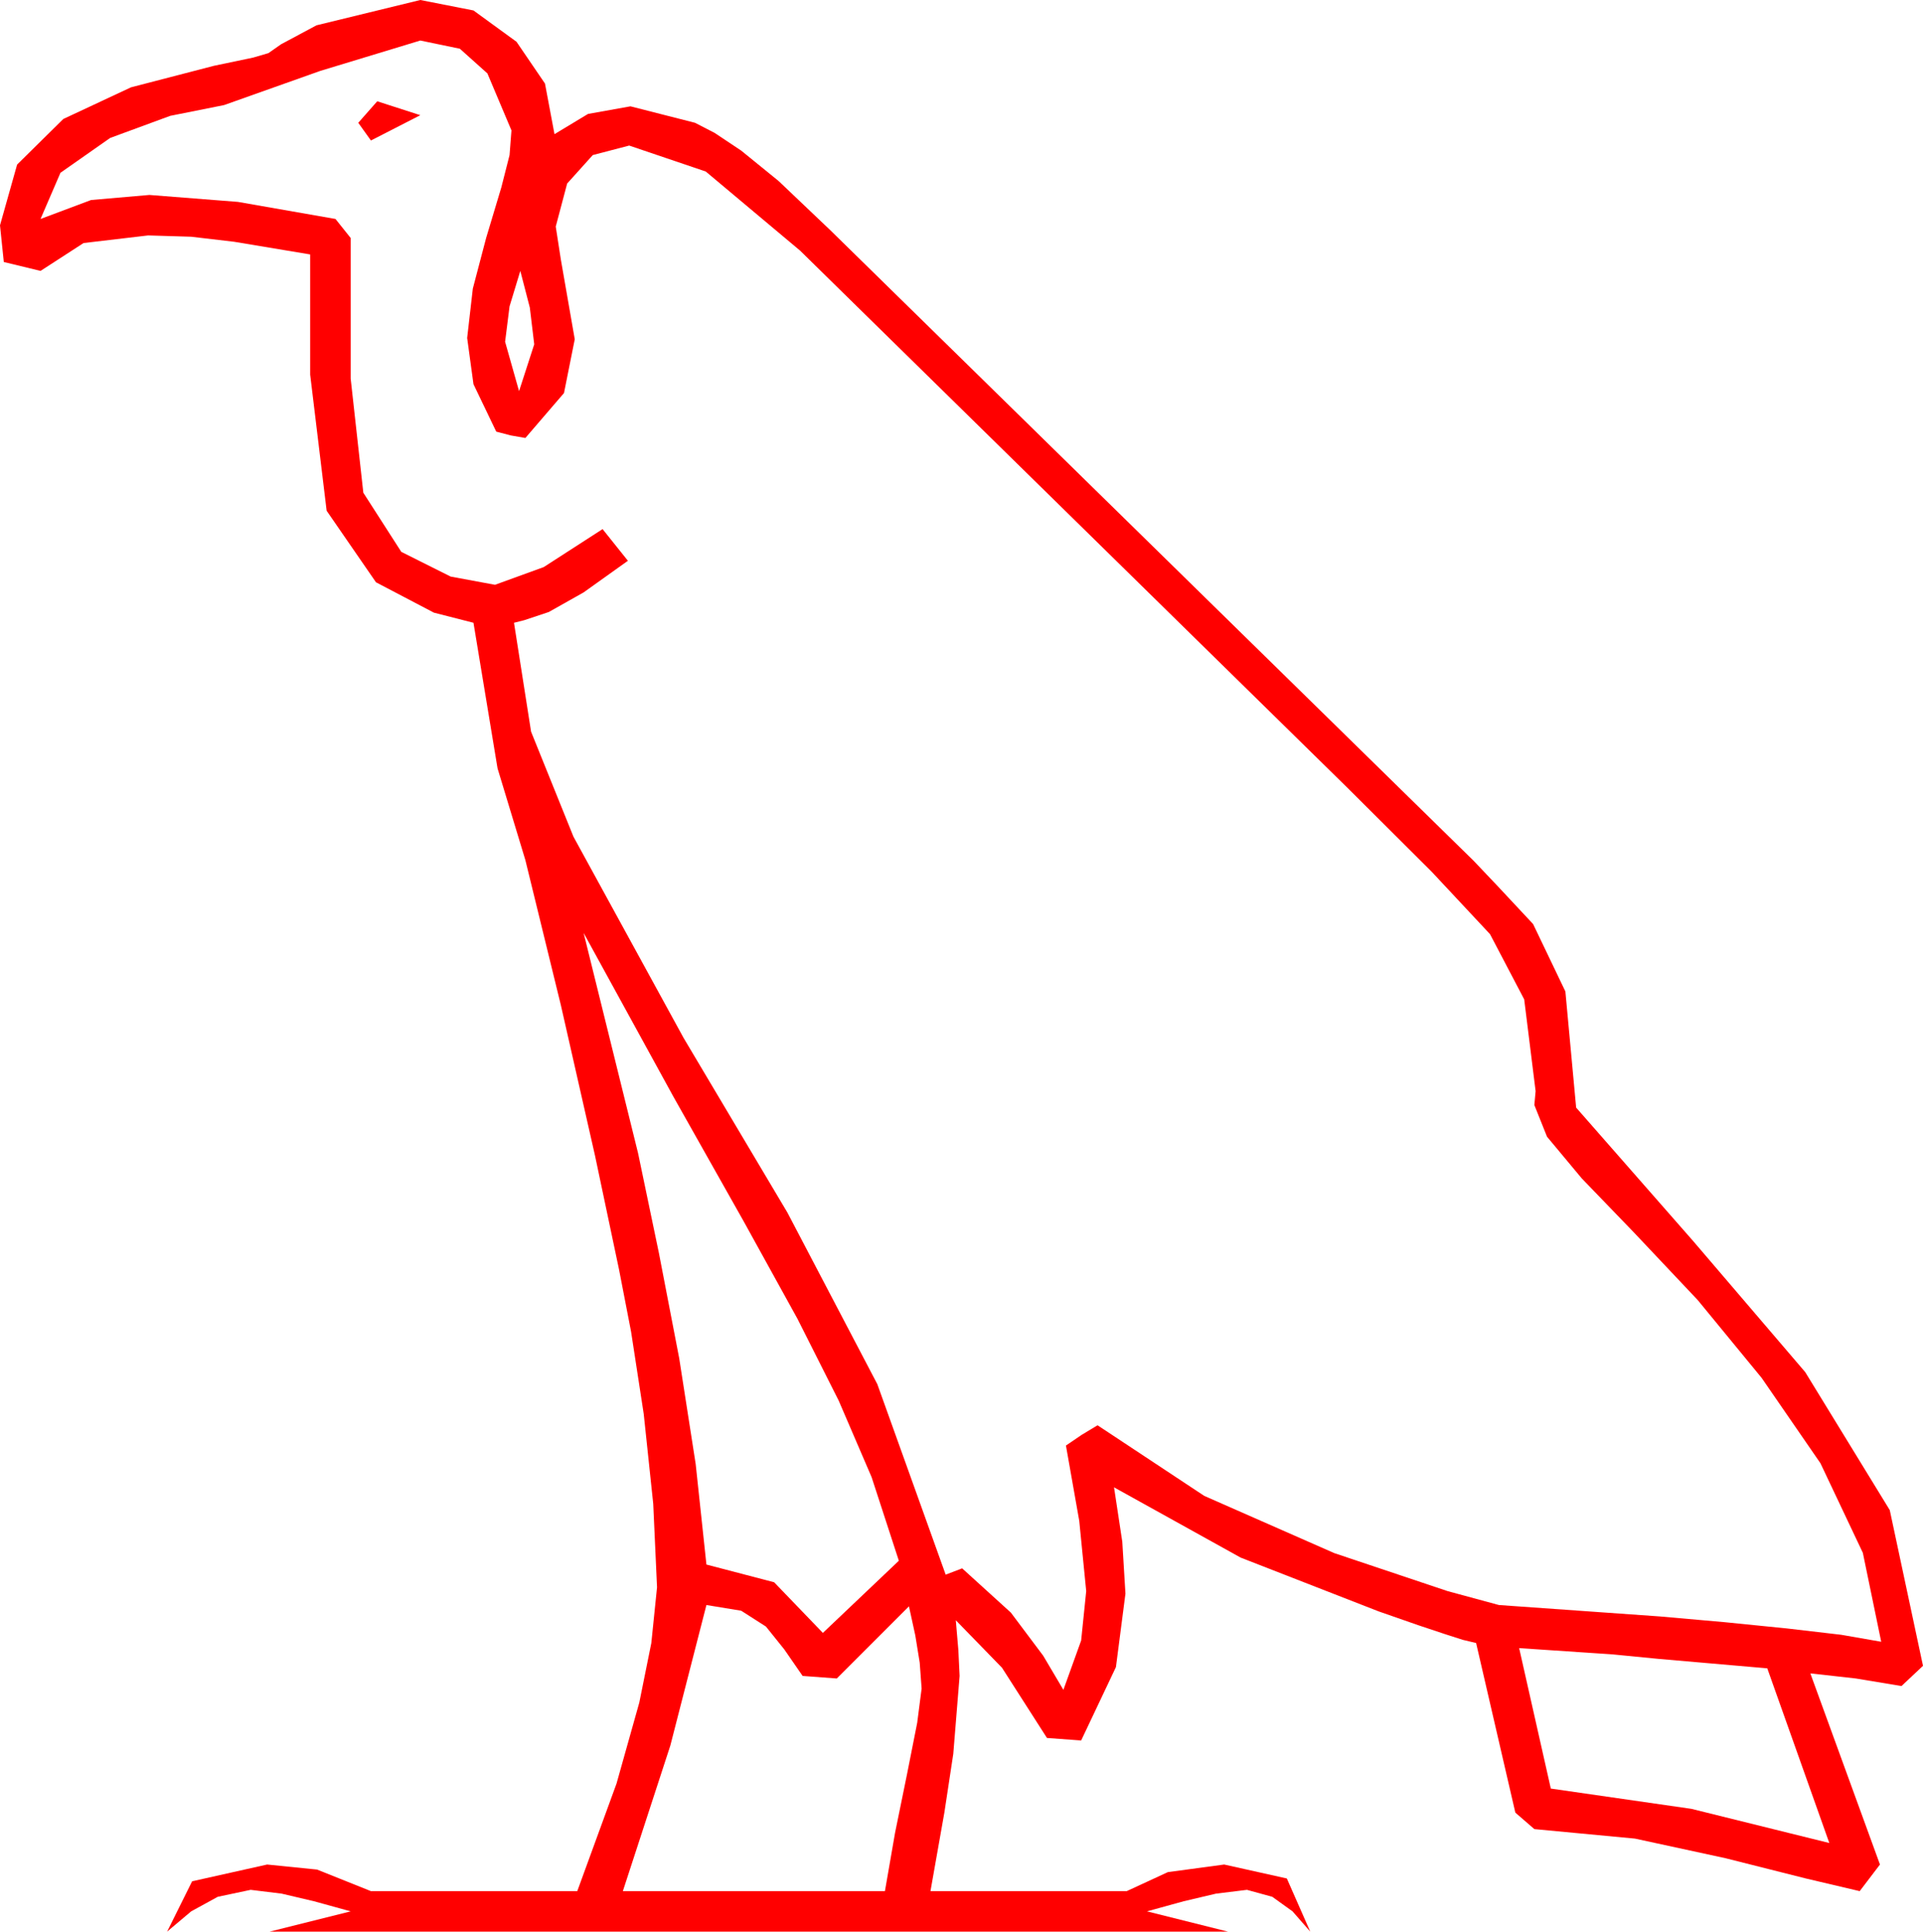 <?xml version="1.0" encoding="utf-8"?>
<!DOCTYPE svg PUBLIC "-//W3C//DTD SVG 1.1//EN" "http://www.w3.org/Graphics/SVG/1.1/DTD/svg11.dtd">
<svg width="44.502" height="44.707" xmlns="http://www.w3.org/2000/svg" xmlns:xlink="http://www.w3.org/1999/xlink" xmlns:xml="http://www.w3.org/XML/1998/namespace" version="1.1">
  <g>
    <g>
      <path style="fill:#FF0000;fill-opacity:1" d="M35.156,38.145L35.889,41.396 39.141,41.865 42.334,42.656 40.898,38.613 39.551,38.496 38.379,38.394 37.324,38.291 35.156,38.145z M16.348,37.148L15.513,40.4 14.414,43.77 20.479,43.77 20.713,42.422 20.991,41.06 21.226,39.873 21.328,39.082 21.284,38.481 21.182,37.852 21.035,37.178 19.365,38.848 18.574,38.789 18.149,38.174 17.725,37.646 17.153,37.28 16.348,37.148z M13.506,21.592L14.766,26.689 15.249,29.004 15.718,31.436 16.099,33.882 16.348,36.211 17.915,36.621 19.043,37.793 20.801,36.123 20.171,34.189 19.409,32.417 18.457,30.527 17.212,28.271 15.586,25.386 13.506,21.592z M12.041,6.27L11.792,7.09 11.689,7.91 12.012,9.053 12.363,7.969 12.261,7.119 12.041,6.27z M8.73,2.344L9.727,2.666 8.584,3.252 8.291,2.842 8.73,2.344z M9.727,0.938L7.412,1.641 5.186,2.432 3.94,2.681 2.549,3.193 1.399,3.999 0.938,5.068 2.109,4.629 3.457,4.512 5.508,4.673 7.764,5.068 8.115,5.508 8.115,8.76 8.408,11.404 9.287,12.773 10.43,13.345 11.455,13.535 12.583,13.125 13.945,12.246 14.531,12.979 13.506,13.711 12.7,14.165 12.129,14.355 11.895,14.414 12.29,16.934 13.271,19.365 15.82,24.023 18.223,28.066 20.303,32.036 21.885,36.445 22.266,36.299 23.394,37.324 24.141,38.32 24.609,39.111 25.02,37.969 25.137,36.826 24.976,35.2 24.668,33.457 25.034,33.208 25.4,32.988 27.869,34.622 30.879,35.947 33.501,36.826 34.688,37.148 38.408,37.412 39.902,37.544 41.353,37.69 42.612,37.837 43.535,37.998 43.11,35.94 42.129,33.867 40.767,31.89 39.287,30.088 37.808,28.521 36.606,27.275 35.801,26.309 35.508,25.576 35.537,25.254 35.273,23.13 34.482,21.621 33.127,20.171 31.172,18.223 18.516,5.801 16.333,3.97 14.561,3.369 13.718,3.589 13.125,4.248 12.861,5.244 12.979,6.006 13.301,7.852 13.052,9.097 12.158,10.137 11.821,10.078 11.484,9.99 10.957,8.892 10.811,7.822 10.942,6.68 11.25,5.508 11.602,4.336 11.792,3.589 11.836,3.018 11.279,1.699 10.642,1.128 9.727,0.938z M9.727,0L10.957,0.242 11.953,0.967 12.612,1.934 12.832,3.105 13.608,2.637 14.59,2.461 16.084,2.842 16.538,3.076 17.153,3.486 18.018,4.189 19.219,5.332 34.102,19.922 34.658,20.508 35.479,21.387 36.226,22.947 36.475,25.635 39.185,28.726 41.777,31.758 43.733,34.951 44.502,38.555 44.004,39.023 42.949,38.848 41.895,38.73 43.506,43.154 43.037,43.77 41.792,43.477 39.932,43.008 37.837,42.554 35.508,42.334 35.068,41.953 34.16,38.027 33.853,37.954 33.442,37.822 32.827,37.617 31.904,37.295 28.711,36.05 25.781,34.424 25.972,35.684 26.045,36.885 25.825,38.584 25.02,40.283 24.229,40.225 23.188,38.599 22.119,37.5 22.178,38.188 22.207,38.789 22.061,40.591 21.855,41.949 21.533,43.77 26.074,43.77 27.026,43.33 28.33,43.154 29.78,43.477 30.322,44.707 29.912,44.238 29.443,43.901 28.857,43.74 28.14,43.828 27.393,44.004 26.543,44.238 28.418,44.707 6.24,44.707 8.115,44.238 7.266,44.004 6.519,43.828 5.801,43.74 5.039,43.901 4.424,44.238 3.867,44.707 4.446,43.542 6.182,43.154 7.339,43.271 8.584,43.77 13.359,43.77 14.268,41.279 14.795,39.404 15.073,38.027 15.205,36.738 15.117,34.805 14.897,32.725 14.604,30.82 14.326,29.385 13.77,26.748 12.979,23.262 12.158,19.907 11.514,17.783 10.957,14.414 10.042,14.18 8.701,13.477 7.559,11.821 7.178,8.672 7.178,5.889 5.42,5.596 4.424,5.479 3.428,5.449 1.934,5.625 0.938,6.27 0.088,6.064 0,5.215 0.396,3.809 1.465,2.754 3.032,2.021 4.951,1.523 5.859,1.333 6.211,1.23 6.504,1.025 7.324,0.586 9.727,0z" />
    </g>
  </g>
</svg>